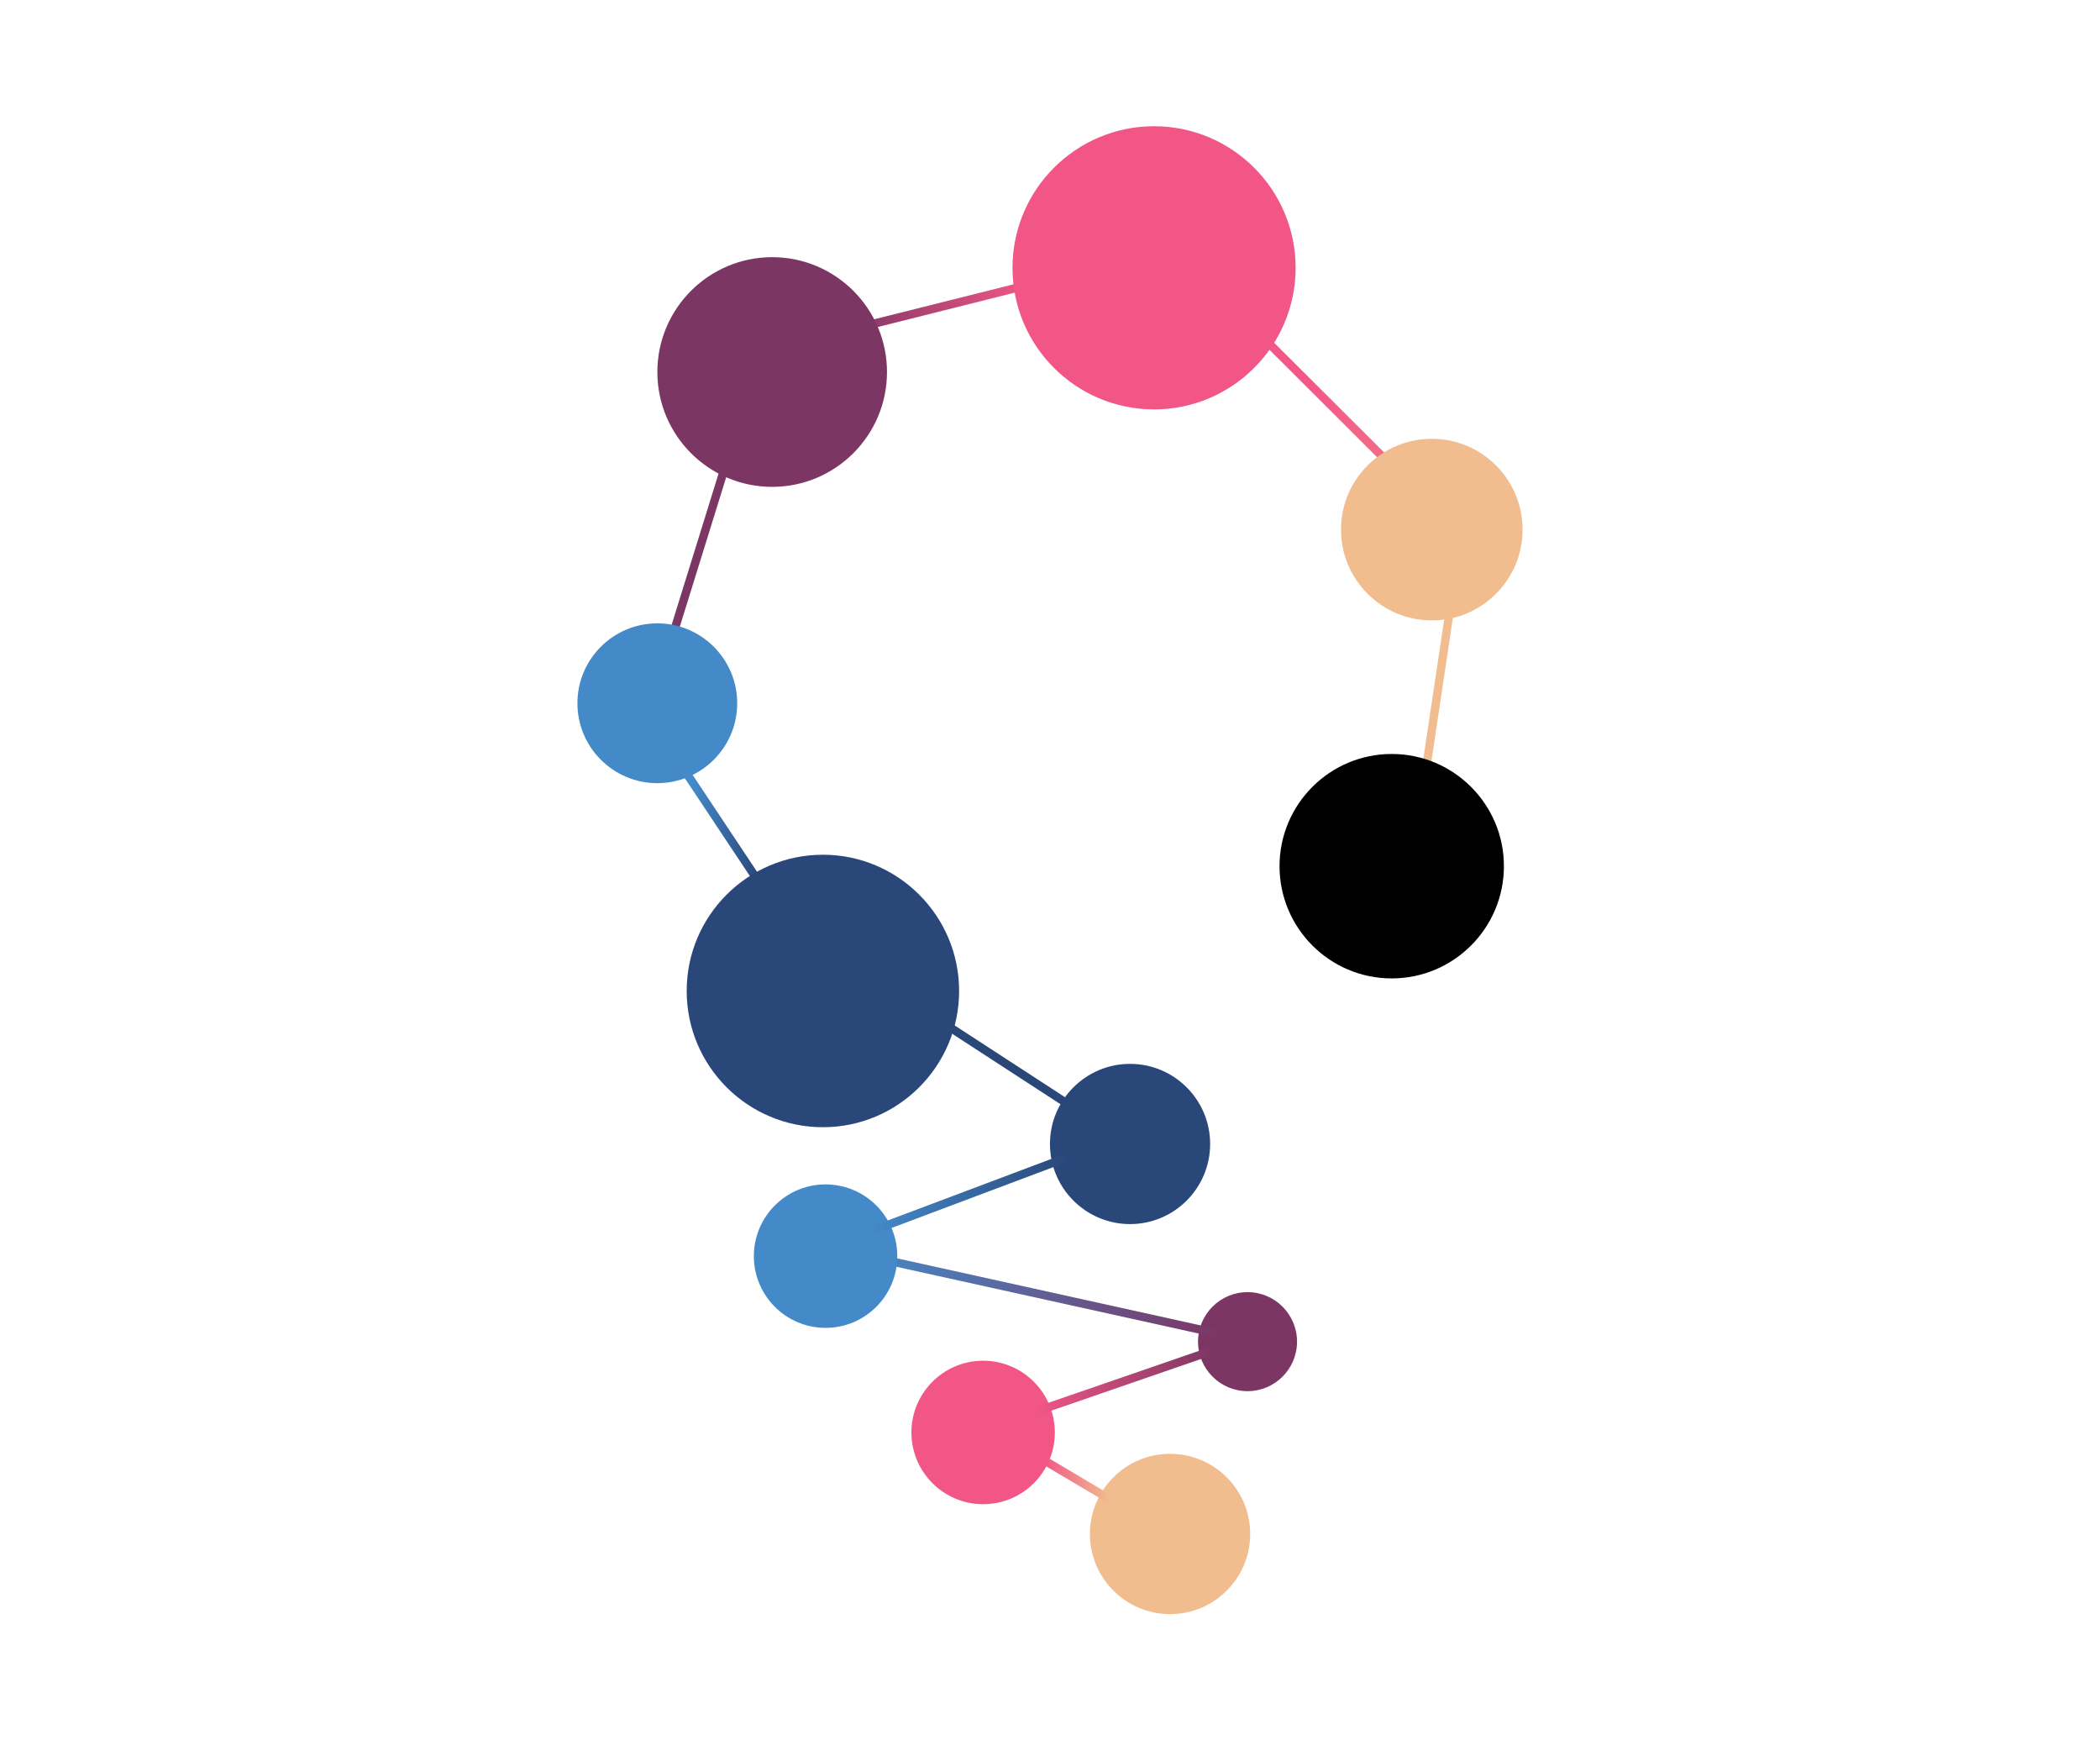 <?xml version="1.0" standalone="no"?><!-- Generator: Gravit.io --><svg xmlns="http://www.w3.org/2000/svg" xmlns:xlink="http://www.w3.org/1999/xlink" style="isolation:isolate" viewBox="0 0 140 116" width="140" height="116"><defs><clipPath id="_clipPath_htPAYaOo8ZPA56XSBrWo6qJkGXaHb1bA"><rect width="140" height="116"/></clipPath></defs><g clip-path="url(#_clipPath_htPAYaOo8ZPA56XSBrWo6qJkGXaHb1bA)"><g id="Group"><linearGradient id="_lgradient_0" x1="0%" y1="50%" x2="9.016%" y2="-49.593%"><stop offset="0%" stop-opacity="1" style="stop-color:rgb(240,188,141)"/><stop offset="0.763%" stop-opacity="1" style="stop-color:rgb(241,189,142)"/></linearGradient><path d=" M 96.943 40.619 L 93.791 61.684 L 93.239 61.6 L 96.391 40.538 L 96.943 40.619 Z " fill-rule="evenodd" fill="url(#_lgradient_0)"/><linearGradient id="_lgradient_1" x1="0%" y1="50%" x2="98.003%" y2="69.883%"><stop offset="19.365%" stop-opacity="1" style="stop-color:rgb(68,138,200)"/><stop offset="100%" stop-opacity="1" style="stop-color:rgb(40,66,116)"/></linearGradient><path d=" M 44.941 49.794 L 51.374 59.467 L 50.91 59.773 L 44.477 50.1 L 44.941 49.794 Z " fill-rule="evenodd" fill="url(#_lgradient_1)"/><path d=" M 45.779 66.051 C 45.779 61.04 49.848 56.971 54.86 56.971 C 59.872 56.971 63.941 61.04 63.941 66.051 C 63.941 71.063 59.872 75.132 54.86 75.132 C 49.848 75.132 45.779 71.063 45.779 66.051 Z " fill="rgb(42,71,122)"/><path d=" M 69.997 76.249 C 69.997 73.302 72.389 70.91 75.336 70.91 C 78.283 70.91 80.676 73.302 80.676 76.249 C 80.676 79.196 78.283 81.589 75.336 81.589 C 72.389 81.589 69.997 79.196 69.997 76.249 Z " fill="rgb(42,71,122)"/><path d=" M 79.868 89.425 C 79.868 87.603 81.347 86.124 83.169 86.124 C 84.99 86.124 86.469 87.603 86.469 89.425 C 86.469 91.246 84.99 92.725 83.169 92.725 C 81.347 92.725 79.868 91.246 79.868 89.425 Z " fill="rgb(124,54,100)"/><path d=" M 72.661 102.244 C 72.661 99.295 75.055 96.901 78.004 96.901 C 80.953 96.901 83.347 99.295 83.347 102.244 C 83.347 105.192 80.953 107.586 78.004 107.586 C 75.055 107.586 72.661 105.192 72.661 102.244 Z " fill="rgb(241,189,142)"/><path d=" M 85.302 57.734 C 85.302 53.606 88.653 50.255 92.781 50.255 C 96.909 50.255 100.261 53.606 100.261 57.734 C 100.261 61.862 96.909 65.214 92.781 65.214 C 88.653 65.214 85.302 61.862 85.302 57.734 Z " fill="rgb(0,0,0)"/><linearGradient id="_lgradient_2" x1="0%" y1="50%" x2="99.981%" y2="51.957%"><stop offset="3.585%" stop-opacity="1" style="stop-color:rgb(241,86,135)"/><stop offset="97.743%" stop-opacity="1" style="stop-color:rgb(241,189,142)"/></linearGradient><path d=" M 69.616 97.015 L 74.172 99.717 L 73.889 100.195 L 69.334 97.493 L 69.616 97.015 Z " fill-rule="evenodd" fill="url(#_lgradient_2)"/><path d=" M 60.761 95.478 C 60.761 92.839 62.903 90.696 65.542 90.696 C 68.181 90.696 70.323 92.839 70.323 95.478 C 70.323 98.116 68.181 100.259 65.542 100.259 C 62.903 100.259 60.761 98.116 60.761 95.478 Z " fill="rgb(241,86,135)"/><linearGradient id="_lgradient_3" x1="0%" y1="50%" x2="99.984%" y2="48.19%"><stop offset="0.379%" stop-opacity="1" style="stop-color:rgb(241,86,135)"/><stop offset="98.892%" stop-opacity="1" style="stop-color:rgb(124,54,100)"/></linearGradient><path d=" M 68.893 93.846 L 80.928 89.694 L 81.11 90.219 L 69.075 94.374 L 68.893 93.846 Z " fill-rule="evenodd" fill="url(#_lgradient_3)"/><linearGradient id="_lgradient_4" x1="0%" y1="50%" x2="99.99%" y2="51.399%"><stop offset="0.409%" stop-opacity="1" style="stop-color:rgb(68,138,200)"/><stop offset="99.95%" stop-opacity="1" style="stop-color:rgb(124,54,100)"/></linearGradient><path d=" M 56.882 83.227 L 81.698 88.708 L 81.581 89.253 L 56.764 83.772 L 56.882 83.227 Z " fill-rule="evenodd" fill="url(#_lgradient_4)"/><path d=" M 50.257 83.725 C 50.257 81.087 52.399 78.944 55.038 78.944 C 57.677 78.944 59.819 81.087 59.819 83.725 C 59.819 86.364 57.677 88.506 55.038 88.506 C 52.399 88.506 50.257 86.364 50.257 83.725 Z " fill="rgb(68,138,200)"/><linearGradient id="_lgradient_5" x1="0%" y1="50%" x2="99.972%" y2="47.62%"><stop offset="0.206%" stop-opacity="1" style="stop-color:rgb(68,138,200)"/><stop offset="98.758%" stop-opacity="1" style="stop-color:rgb(42,71,122)"/></linearGradient><path d=" M 58.005 81.791 L 71.289 76.794 L 71.484 77.316 L 58.201 82.312 L 58.005 81.791 Z " fill-rule="evenodd" fill="url(#_lgradient_5)"/><rect x="61.758" y="70.778" width="10.988" height="0.557" transform="matrix(0.838,0.545,-0.545,0.838,49.614,-25.176)" fill="rgb(42,71,122)"/><linearGradient id="_lgradient_6" x1="0%" y1="50%" x2="99.956%" y2="47.046%"><stop offset="0.051%" stop-opacity="1" style="stop-color:rgb(124,54,100)"/><stop offset="98.988%" stop-opacity="1" style="stop-color:rgb(241,86,135)"/></linearGradient><path d=" M 55.966 21.862 L 68.486 18.719 L 68.62 19.261 L 56.101 22.403 L 55.966 21.862 Z " fill-rule="evenodd" fill="url(#_lgradient_6)"/><linearGradient id="_lgradient_7" x1="0%" y1="50%" x2="73.549%" y2="-17.753%"><stop offset="0%" stop-opacity="1" style="stop-color:rgb(123,55,101)"/><stop offset="1.162%" stop-opacity="1" style="stop-color:rgb(124,54,100)"/></linearGradient><path d=" M 43.82 44.724 L 48.544 29.506 L 49.076 29.671 L 44.352 44.889 L 43.82 44.724 Z " fill-rule="evenodd" fill="url(#_lgradient_7)"/><path d=" M 38.495 46.873 C 38.495 43.934 40.881 41.548 43.82 41.548 C 46.76 41.548 49.147 43.934 49.147 46.873 C 49.147 49.813 46.76 52.2 43.82 52.2 C 40.881 52.2 38.495 49.813 38.495 46.873 Z " fill="rgb(68,138,200)"/><path d=" M 43.824 24.795 C 43.824 20.571 47.254 17.141 51.478 17.141 C 55.703 17.141 59.133 20.571 59.133 24.795 C 59.133 29.02 55.703 32.45 51.478 32.45 C 47.254 32.45 43.824 29.02 43.824 24.795 Z " fill="rgb(124,54,100)"/><linearGradient id="_lgradient_8" x1="0%" y1="50%" x2="34.747%" y2="143.769%"><stop offset="0%" stop-opacity="1" style="stop-color:rgb(241,88,135)"/><stop offset="100%" stop-opacity="1" style="stop-color:rgb(241,125,138)"/></linearGradient><path d=" M 83.451 21.357 L 94.672 32.547 L 94.278 32.941 L 83.061 21.75 L 83.451 21.357 Z " fill-rule="evenodd" fill="url(#_lgradient_8)"/><path d=" M 89.4 35.299 C 89.4 31.959 92.112 29.247 95.453 29.247 C 98.793 29.247 101.505 31.959 101.505 35.299 C 101.505 38.64 98.793 41.352 95.453 41.352 C 92.112 41.352 89.4 38.64 89.4 35.299 Z " fill="rgb(241,189,142)"/><path d=" M 67.5 17.851 C 67.5 12.642 71.729 8.414 76.938 8.414 C 82.146 8.414 86.375 12.642 86.375 17.851 C 86.375 23.06 82.146 27.288 76.938 27.288 C 71.729 27.288 67.5 23.06 67.5 17.851 Z " fill="rgb(241,86,135)"/></g></g></svg>